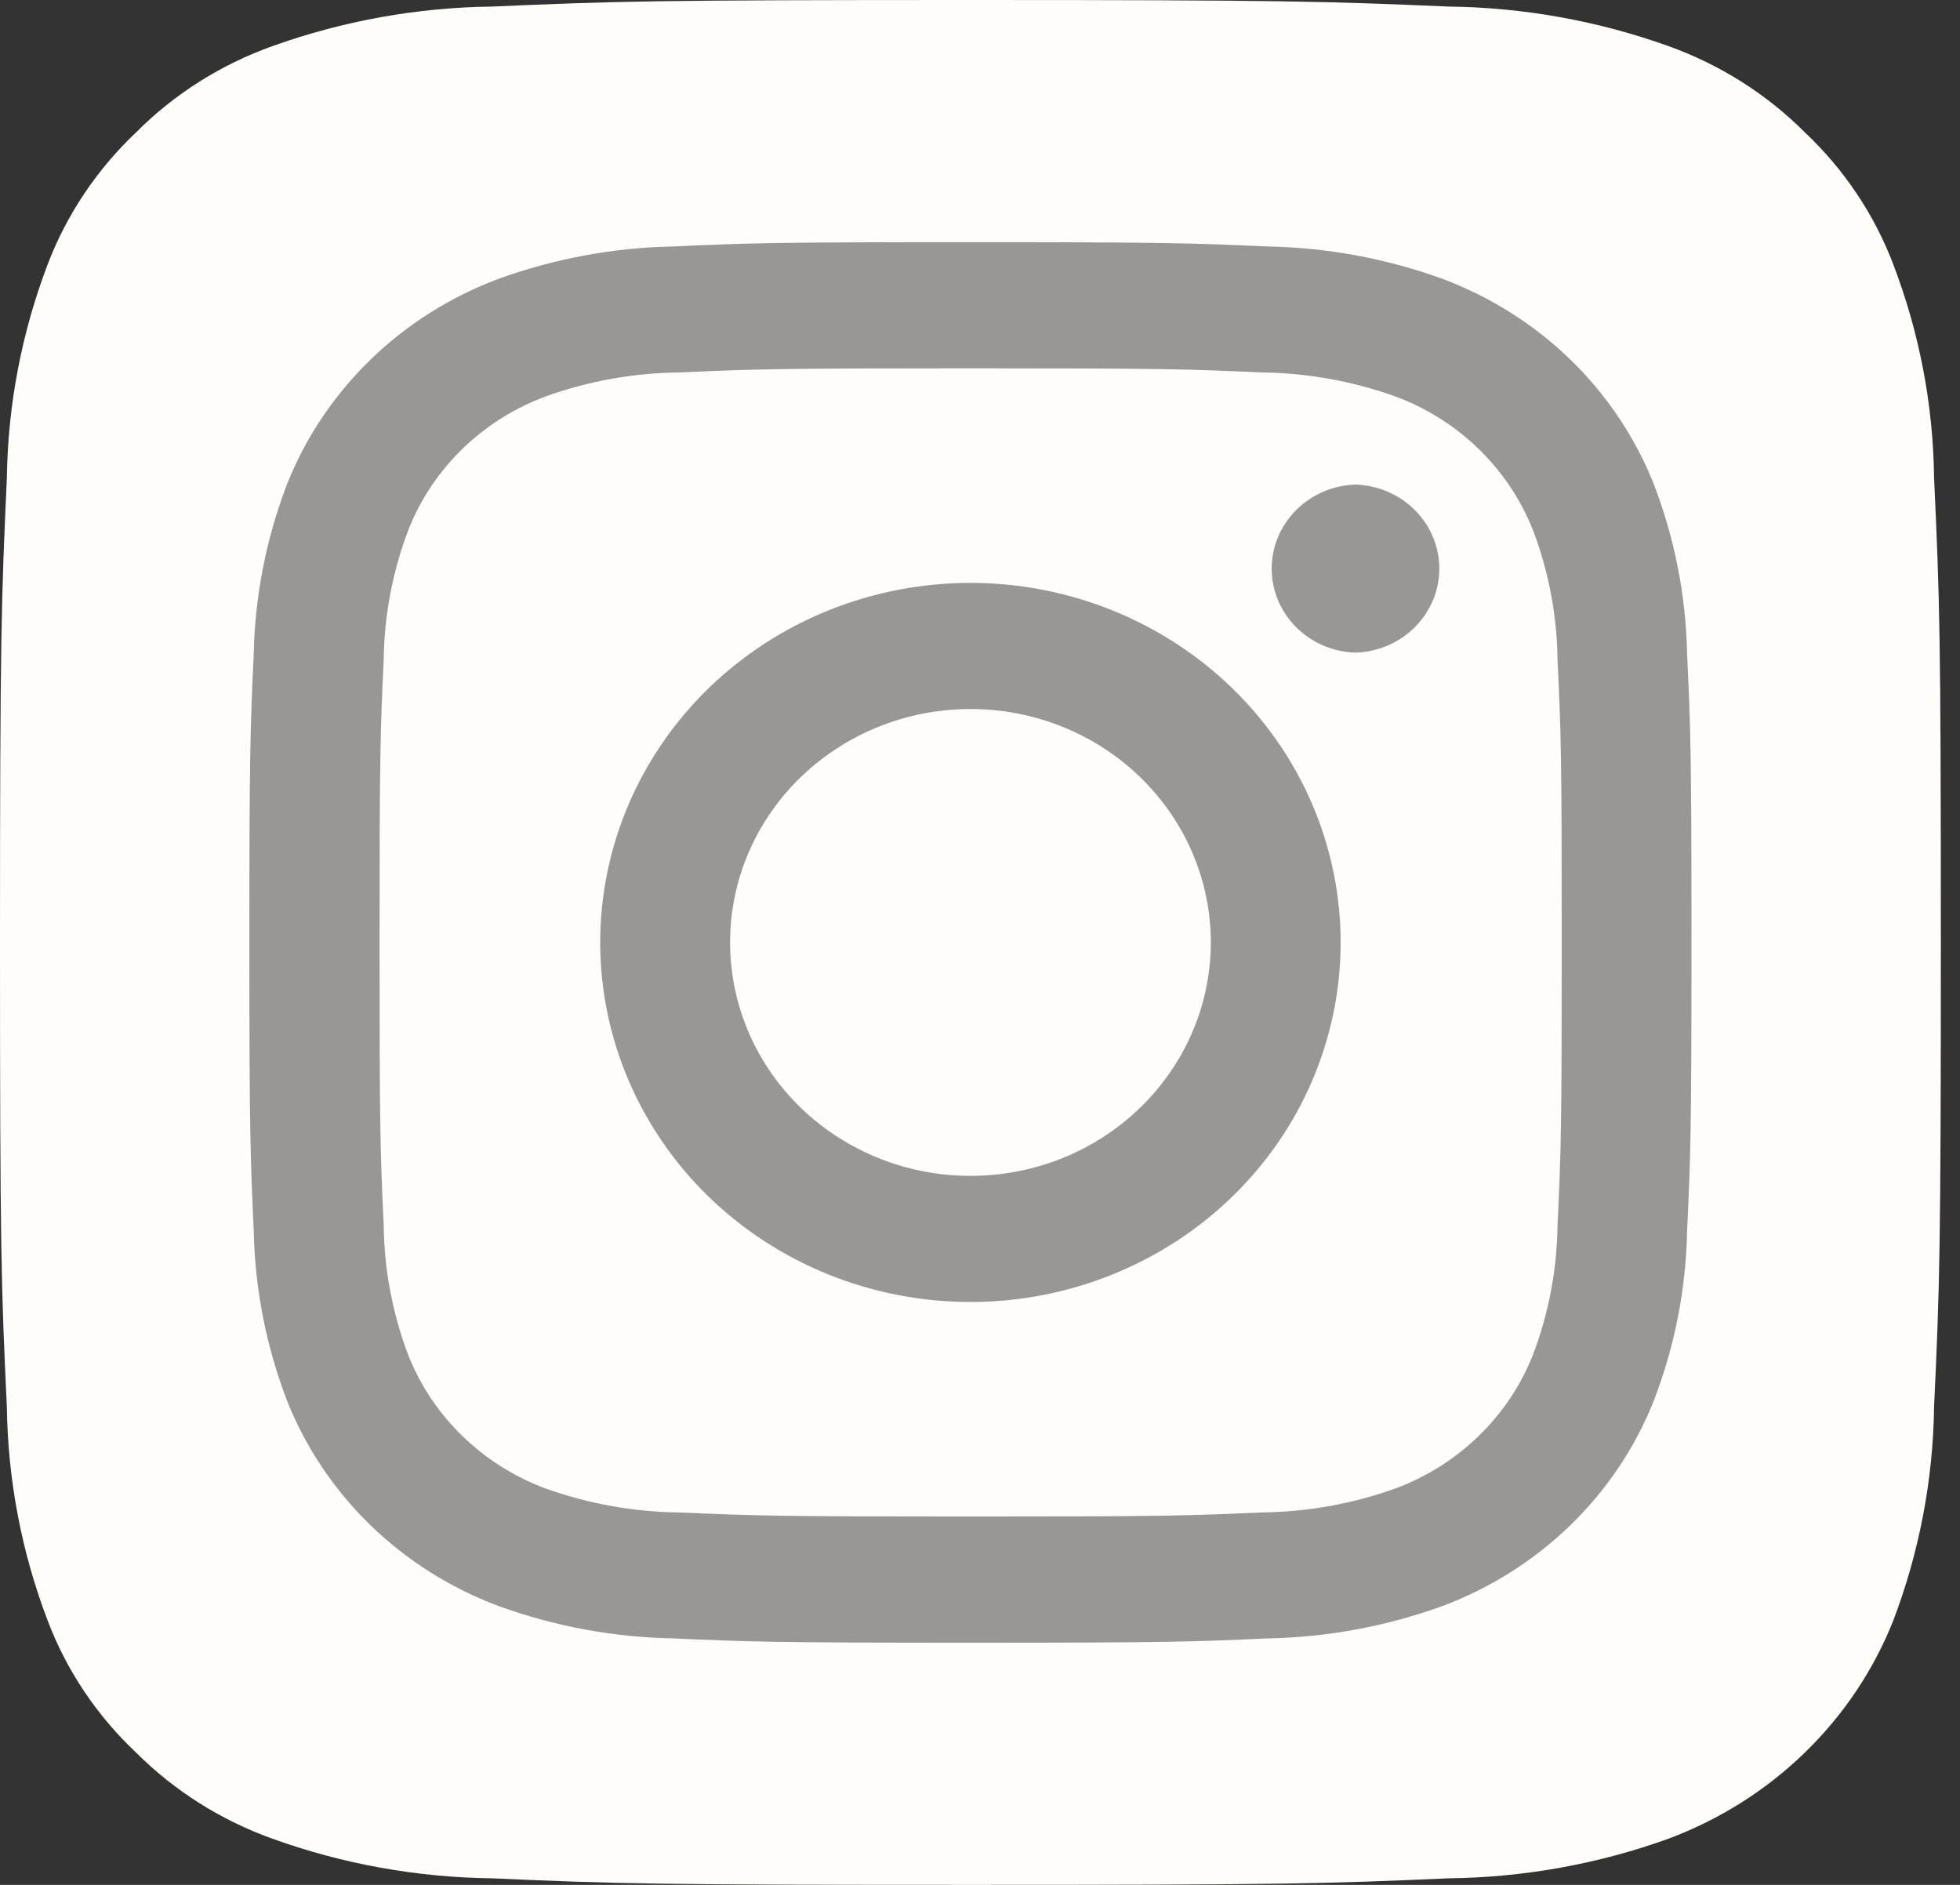 <svg width="26" height="25" viewBox="0 0 26 25" fill="none" xmlns="http://www.w3.org/2000/svg">
<rect x="0" y="0" width="26" height="25" fill="#333333" stroke="none"/>
<path opacity="0.5" d="M24.377 6.955C24.367 6.085 24.203 5.223 23.891 4.406C23.665 3.81 23.304 3.27 22.834 2.828C22.378 2.372 21.823 2.022 21.209 1.803C20.368 1.501 19.48 1.341 18.584 1.33C17.093 1.265 16.646 1.25 12.873 1.25C9.101 1.25 8.652 1.263 7.163 1.33C6.266 1.34 5.378 1.499 4.538 1.801C3.923 2.021 3.368 2.371 2.912 2.828C2.444 3.272 2.083 3.811 1.856 4.408C1.546 5.224 1.381 6.085 1.37 6.955C1.303 8.404 1.287 8.838 1.287 12.501C1.287 16.165 1.3 16.6 1.37 18.046C1.38 18.917 1.545 19.779 1.856 20.595C2.082 21.19 2.443 21.73 2.913 22.171C3.369 22.627 3.925 22.978 4.539 23.199C5.378 23.501 6.267 23.661 7.163 23.67C8.652 23.738 9.101 23.75 12.873 23.75C16.645 23.75 17.096 23.738 18.584 23.67C19.48 23.661 20.368 23.501 21.209 23.199C21.818 22.971 22.372 22.621 22.834 22.173C23.296 21.724 23.656 21.187 23.891 20.595C24.202 19.778 24.366 18.916 24.377 18.045C24.446 16.6 24.459 16.165 24.459 12.5C24.459 8.835 24.446 8.403 24.377 6.955Z" fill="#FFFDFA"/>
<path d="M20.331 7.022C20.172 6.622 19.928 6.258 19.615 5.955C19.303 5.651 18.928 5.414 18.515 5.26C17.946 5.056 17.346 4.947 16.739 4.94C15.73 4.895 15.426 4.885 12.873 4.885C10.32 4.885 10.018 4.895 9.011 4.94C8.405 4.946 7.804 5.054 7.235 5.259C6.399 5.571 5.741 6.211 5.42 7.021C5.208 7.575 5.098 8.159 5.09 8.746C5.044 9.726 5.035 10.02 5.035 12.5C5.035 14.98 5.044 15.275 5.09 16.254C5.096 16.842 5.208 17.426 5.418 17.979C5.577 18.379 5.821 18.743 6.134 19.047C6.446 19.35 6.821 19.587 7.233 19.741C7.804 19.945 8.405 20.054 9.01 20.06C10.018 20.105 10.32 20.114 12.874 20.114C15.428 20.114 15.732 20.105 16.74 20.06C17.347 20.053 17.948 19.945 18.517 19.74C18.929 19.585 19.304 19.349 19.616 19.045C19.929 18.742 20.173 18.378 20.332 17.977C20.543 17.426 20.654 16.842 20.661 16.252C20.708 15.274 20.717 14.98 20.717 12.5C20.717 10.02 20.708 9.726 20.661 8.747C20.654 8.158 20.543 7.575 20.332 7.022H20.331ZM12.873 17.269C12.228 17.269 11.59 17.145 10.994 16.906C10.398 16.666 9.856 16.315 9.4 15.872C8.944 15.429 8.583 14.903 8.336 14.325C8.089 13.746 7.962 13.126 7.962 12.5C7.962 11.874 8.089 11.254 8.336 10.675C8.583 10.096 8.944 9.571 9.4 9.128C9.856 8.685 10.398 8.334 10.994 8.094C11.59 7.855 12.228 7.731 12.873 7.731C14.176 7.731 15.425 8.234 16.346 9.128C17.267 10.022 17.784 11.235 17.784 12.5C17.784 13.765 17.267 14.978 16.346 15.872C15.425 16.766 14.176 17.269 12.873 17.269ZM17.979 8.656C17.681 8.647 17.399 8.525 17.192 8.317C16.985 8.109 16.869 7.831 16.869 7.542C16.869 7.253 16.985 6.975 17.192 6.767C17.399 6.559 17.681 6.437 17.979 6.427C18.276 6.436 18.56 6.557 18.768 6.765C18.976 6.972 19.092 7.25 19.093 7.539C19.094 7.828 18.979 8.106 18.772 8.315C18.566 8.523 18.284 8.646 17.986 8.656H17.979Z" fill="#FFFDFA"/>
<path d="M12.873 9.404C12.243 9.404 11.626 9.585 11.102 9.926C10.577 10.266 10.169 10.749 9.927 11.315C9.686 11.881 9.623 12.503 9.746 13.104C9.869 13.705 10.173 14.256 10.618 14.689C11.065 15.122 11.633 15.417 12.251 15.537C12.87 15.656 13.511 15.595 14.094 15.361C14.676 15.126 15.174 14.729 15.524 14.22C15.875 13.711 16.062 13.112 16.062 12.5C16.062 11.679 15.726 10.892 15.128 10.311C14.531 9.73 13.72 9.404 12.874 9.404H12.873Z" fill="#FFFDFA"/>
<path d="M25.656 6.337C25.645 5.371 25.462 4.414 25.115 3.507C24.864 2.845 24.462 2.246 23.94 1.754C23.434 1.247 22.816 0.857 22.134 0.612C21.2 0.277 20.214 0.099 19.218 0.087C17.561 0.017 17.066 0 12.873 0C8.683 0 8.185 0.015 6.529 0.087C5.534 0.099 4.547 0.277 3.613 0.612C2.931 0.856 2.313 1.246 1.807 1.754C1.286 2.246 0.885 2.845 0.632 3.507C0.287 4.414 0.104 5.372 0.091 6.339C0.018 7.947 0 8.43 0 12.501C0 16.573 0.015 17.055 0.091 18.663C0.104 19.629 0.286 20.587 0.632 21.494C0.883 22.156 1.285 22.756 1.806 23.246C2.313 23.753 2.93 24.142 3.612 24.387C4.546 24.724 5.532 24.901 6.528 24.913C8.183 24.986 8.682 25 12.873 25C17.066 25 17.563 24.985 19.22 24.913C20.215 24.901 21.201 24.724 22.134 24.387C22.811 24.134 23.427 23.745 23.94 23.247C24.454 22.749 24.854 22.151 25.115 21.494C25.46 20.586 25.643 19.629 25.656 18.663C25.731 17.054 25.746 16.57 25.746 12.5C25.746 8.429 25.731 7.947 25.656 6.337ZM22.38 16.329C22.365 17.099 22.215 17.862 21.936 18.584C21.69 19.201 21.314 19.761 20.832 20.229C20.351 20.696 19.774 21.061 19.139 21.3C18.395 21.57 17.611 21.716 16.817 21.731C15.797 21.777 15.471 21.788 12.873 21.788C10.275 21.788 9.951 21.776 8.93 21.731C8.137 21.716 7.352 21.57 6.609 21.3C5.973 21.061 5.396 20.697 4.914 20.229C4.432 19.761 4.056 19.201 3.81 18.584C3.532 17.862 3.382 17.099 3.366 16.329C3.321 15.339 3.308 15.023 3.308 12.5C3.308 9.977 3.32 9.661 3.366 8.671C3.382 7.901 3.532 7.138 3.81 6.416C4.056 5.799 4.432 5.239 4.914 4.771C5.396 4.303 5.973 3.938 6.609 3.7C7.352 3.43 8.137 3.284 8.93 3.269C9.951 3.223 10.278 3.212 12.874 3.212C15.471 3.212 15.797 3.224 16.817 3.269C17.611 3.284 18.396 3.43 19.14 3.7C19.775 3.939 20.352 4.304 20.833 4.771C21.315 5.239 21.69 5.799 21.936 6.416C22.215 7.139 22.364 7.9 22.38 8.671C22.426 9.661 22.438 9.977 22.438 12.5C22.438 15.023 22.426 15.338 22.38 16.329Z" fill="#FFFDFA"/>
</svg>
